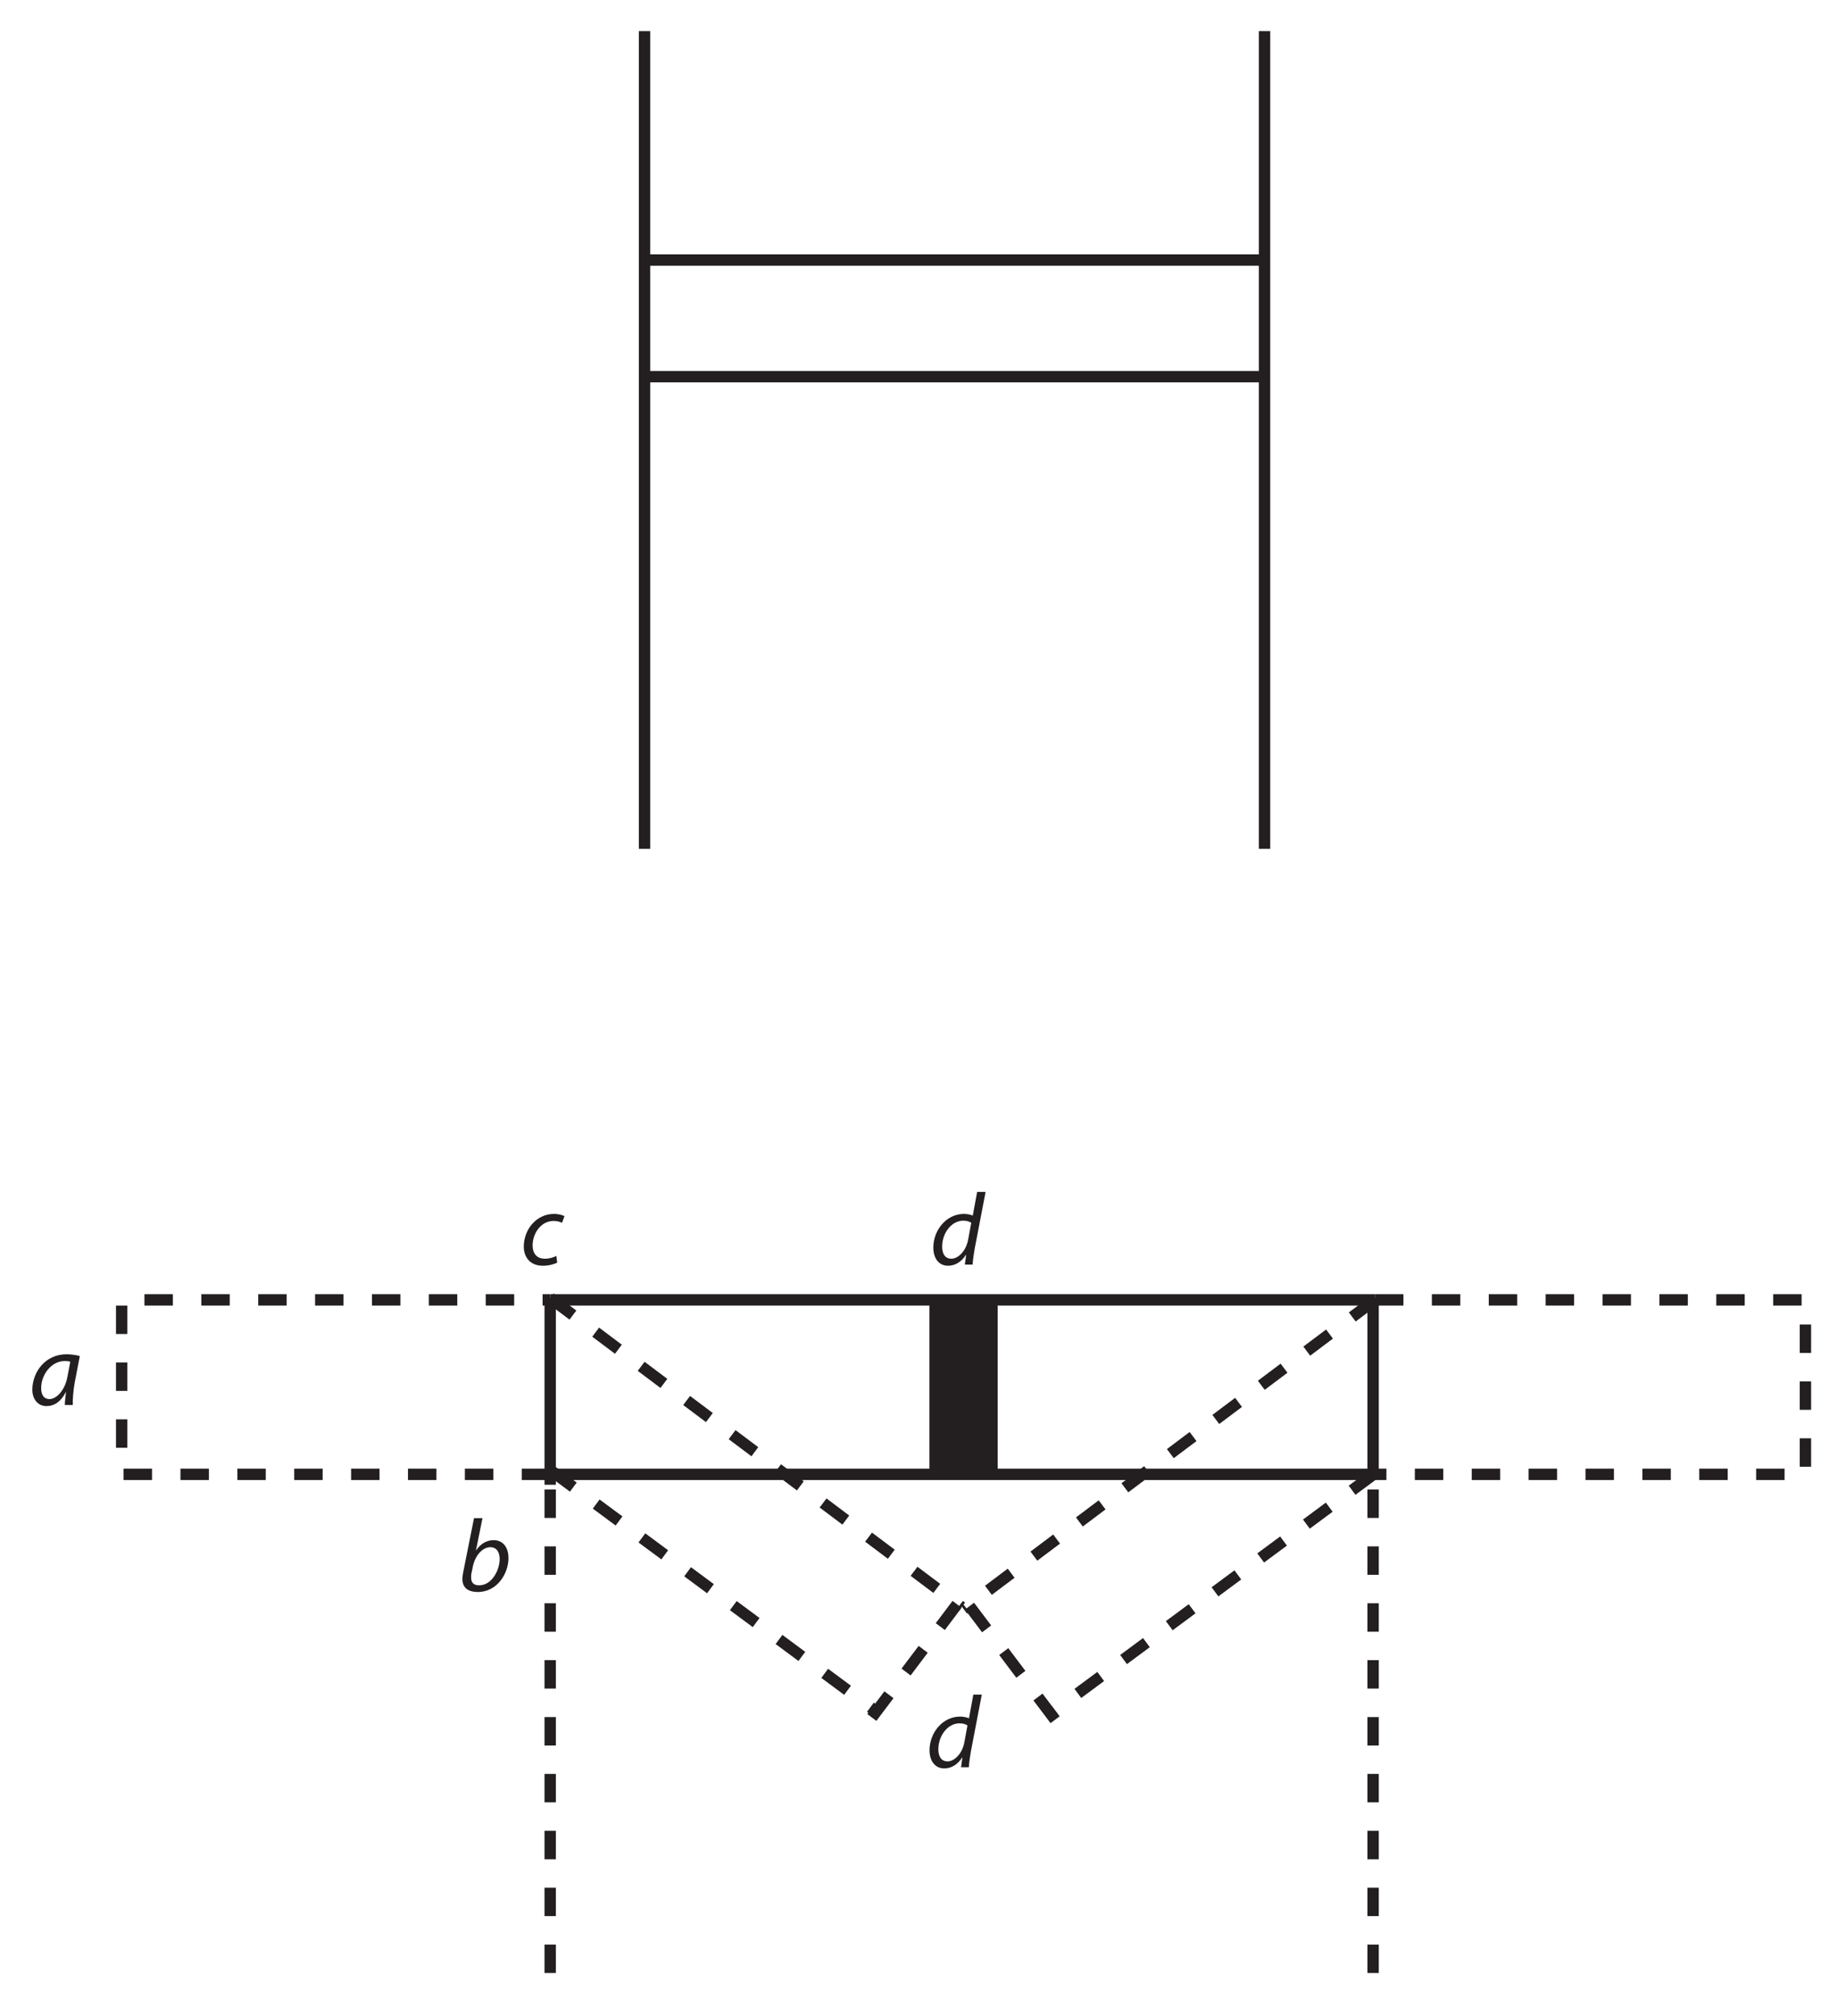 <?xml version="1.0" encoding="UTF-8"?><svg xmlns="http://www.w3.org/2000/svg" xmlns:xlink="http://www.w3.org/1999/xlink" viewBox="0 0 322.477 353.684" width="203.801pt" height="223.524pt" version="1.2">
<defs>
<g>
<symbol overflow="visible" id="glyph0-0">
<path style="stroke:none;" d=""/>
</symbol>
<symbol overflow="visible" id="glyph0-1">
<path style="stroke:none;" d="M 7.672 0 C 7.641 -0.969 7.75 -2.516 8.031 -4.031 L 8.906 -8.578 C 8.312 -8.75 7.406 -8.891 6.578 -8.891 C 2.797 -8.891 0.578 -5.719 0.578 -2.672 C 0.578 -1.031 1.531 0.203 3.078 0.203 C 4.297 0.203 5.5 -0.438 6.453 -2.25 L 6.484 -2.25 C 6.375 -1.344 6.281 -0.516 6.281 0 Z M 6.734 -4.953 C 6.328 -2.641 4.844 -1.031 3.594 -1.031 C 2.469 -1.031 2.125 -1.969 2.125 -2.953 C 2.125 -5.375 3.969 -7.703 6.219 -7.703 C 6.719 -7.703 7.031 -7.656 7.234 -7.578 Z "/>
</symbol>
<symbol overflow="visible" id="glyph0-2">
<path style="stroke:none;" d="M 2.859 -12.75 L 0.984 -3.391 C 0.891 -2.984 0.828 -2.469 0.828 -2.031 C 0.828 -0.438 1.969 0.203 3.5 0.203 C 6.984 0.203 8.906 -3.094 8.906 -5.766 C 8.906 -7.312 8.188 -8.891 6.281 -8.891 C 5.125 -8.891 4 -8.281 3.234 -7.109 L 3.203 -7.109 L 4.344 -12.75 Z M 2.656 -4.281 C 3.094 -6.328 4.422 -7.656 5.719 -7.656 C 6.906 -7.656 7.359 -6.672 7.359 -5.594 C 7.359 -3.641 6 -0.969 3.75 -0.969 C 2.844 -0.969 2.359 -1.422 2.359 -2.25 C 2.328 -2.719 2.391 -3.047 2.469 -3.359 Z "/>
</symbol>
<symbol overflow="visible" id="glyph0-3">
<path style="stroke:none;" d="M 6.328 -1.516 C 5.875 -1.297 5.203 -1.031 4.312 -1.031 C 2.891 -1.031 2.156 -1.938 2.156 -3.359 C 2.156 -5.422 3.578 -7.656 5.844 -7.656 C 6.484 -7.656 6.969 -7.5 7.312 -7.328 L 7.75 -8.5 C 7.469 -8.656 6.734 -8.891 5.922 -8.891 C 2.797 -8.891 0.609 -6.141 0.609 -3.156 C 0.609 -1.312 1.703 0.203 3.953 0.203 C 5.125 0.203 6.016 -0.109 6.469 -0.344 Z "/>
</symbol>
<symbol overflow="visible" id="glyph0-4">
<path style="stroke:none;" d="M 8.266 -12.75 L 7.5 -8.594 C 7.109 -8.766 6.5 -8.891 5.953 -8.891 C 2.875 -8.891 0.578 -6.062 0.578 -2.969 C 0.578 -1.188 1.484 0.203 3.156 0.203 C 4.422 0.203 5.516 -0.484 6.312 -1.719 L 6.344 -1.719 L 6.109 0 L 7.469 0 C 7.531 -0.844 7.672 -1.844 7.828 -2.75 L 9.75 -12.75 Z M 6.672 -4.297 C 6.281 -2.328 4.906 -1.031 3.75 -1.031 C 2.484 -1.031 2.125 -2.125 2.125 -3.156 C 2.125 -5.484 3.734 -7.703 5.828 -7.703 C 6.453 -7.703 6.953 -7.547 7.234 -7.328 Z "/>
</symbol>
</g>
<clipPath id="clip1">
  <path d="M 230 216 L 321.953 216 L 321.953 270 L 230 270 Z "/>
</clipPath>
<clipPath id="clip2">
  <path d="M 85 249 L 108 249 L 108 353.238 L 85 353.238 Z "/>
</clipPath>
<clipPath id="clip3">
  <path d="M 229 246 L 253 246 L 253 353.238 L 229 353.238 Z "/>
</clipPath>
<clipPath id="clip4">
  <path d="M 101 0.129 L 125 0.129 L 125 160 L 101 160 Z "/>
</clipPath>
<clipPath id="clip5">
  <path d="M 210 0.129 L 234 0.129 L 234 160 L 210 160 Z "/>
</clipPath>
</defs>
<g id="surface1">
<path style="fill:none;stroke-width:2;stroke-linecap:butt;stroke-linejoin:miter;stroke:rgb(13.73%,12.16%,12.549%);stroke-opacity:1;stroke-dasharray:5;stroke-miterlimit:4;" d="M 215.998 -506.223 C 215.998 -506.223 140.665 -506.223 140.665 -506.223 C 140.665 -506.223 140.665 -536.89 140.665 -536.89 C 140.665 -536.89 215.998 -536.89 215.998 -536.89 " transform="matrix(0.998,0,0,0.998,-119.035,763.871)"/>
<path style="fill:none;stroke-width:2;stroke-linecap:butt;stroke-linejoin:miter;stroke:rgb(13.73%,12.16%,12.549%);stroke-opacity:1;stroke-miterlimit:4;" d="M 360.991 -506.223 C 360.991 -506.223 215.998 -506.223 215.998 -506.223 " transform="matrix(0.998,0,0,0.998,-119.035,763.871)"/>
<g clip-path="url(#clip1)" clip-rule="nonzero">
<path style="fill:none;stroke-width:2;stroke-linecap:butt;stroke-linejoin:miter;stroke:rgb(13.73%,12.16%,12.549%);stroke-opacity:1;stroke-dasharray:5;stroke-miterlimit:4;" d="M 360.999 -536.89 C 360.999 -536.89 436.669 -536.89 436.669 -536.89 C 436.669 -536.89 436.669 -506.223 436.669 -506.223 C 436.669 -506.223 360.991 -506.223 360.991 -506.223 " transform="matrix(0.998,0,0,0.998,-119.035,763.871)"/>
</g>
<path style="fill:none;stroke-width:2;stroke-linecap:butt;stroke-linejoin:miter;stroke:rgb(13.73%,12.16%,12.549%);stroke-opacity:1;stroke-miterlimit:4;" d="M 215.998 -536.89 C 215.998 -536.89 360.999 -536.89 360.999 -536.89 " transform="matrix(0.998,0,0,0.998,-119.035,763.871)"/>
<path style="fill:none;stroke-width:2;stroke-linecap:butt;stroke-linejoin:miter;stroke:rgb(13.73%,12.16%,12.549%);stroke-opacity:1;stroke-miterlimit:4;" d="M 215.998 -504.392 C 215.998 -504.392 215.998 -537.222 215.998 -537.222 " transform="matrix(0.998,0,0,0.998,-119.035,763.871)"/>
<g clip-path="url(#clip2)" clip-rule="nonzero">
<path style="fill:none;stroke-width:2;stroke-linecap:butt;stroke-linejoin:miter;stroke:rgb(13.73%,12.16%,12.549%);stroke-opacity:1;stroke-dasharray:5;stroke-miterlimit:4;" d="M 215.998 -418.557 C 215.998 -418.557 215.998 -504.392 215.998 -504.392 " transform="matrix(0.998,0,0,0.998,-119.035,763.871)"/>
</g>
<path style="fill:none;stroke-width:2;stroke-linecap:butt;stroke-linejoin:miter;stroke:rgb(13.73%,12.16%,12.549%);stroke-opacity:1;stroke-miterlimit:4;" d="M 360.667 -506.403 C 360.667 -506.403 360.667 -537.222 360.667 -537.222 " transform="matrix(0.998,0,0,0.998,-119.035,763.871)"/>
<g clip-path="url(#clip3)" clip-rule="nonzero">
<path style="fill:none;stroke-width:2;stroke-linecap:butt;stroke-linejoin:miter;stroke:rgb(13.73%,12.16%,12.549%);stroke-opacity:1;stroke-dasharray:5;stroke-miterlimit:4;" d="M 360.667 -418.557 C 360.667 -418.557 360.667 -506.403 360.667 -506.403 " transform="matrix(0.998,0,0,0.998,-119.035,763.871)"/>
</g>
<path style="fill:none;stroke-width:12;stroke-linecap:butt;stroke-linejoin:miter;stroke:rgb(13.73%,12.16%,12.549%);stroke-opacity:1;stroke-miterlimit:4;" d="M 288.667 -505.89 C 288.667 -505.89 288.667 -536.557 288.667 -536.557 " transform="matrix(0.998,0,0,0.998,-119.035,763.871)"/>
<path style="fill:none;stroke-width:2;stroke-linecap:butt;stroke-linejoin:miter;stroke:rgb(13.73%,12.16%,12.549%);stroke-opacity:1;stroke-dasharray:5;stroke-miterlimit:4;" d="M 215.998 -537.222 C 215.998 -537.222 288.334 -482.888 288.334 -482.888 " transform="matrix(0.998,0,0,0.998,-119.035,763.871)"/>
<path style="fill:none;stroke-width:2;stroke-linecap:butt;stroke-linejoin:miter;stroke:rgb(13.73%,12.16%,12.549%);stroke-opacity:1;stroke-dasharray:5;stroke-miterlimit:4;" d="M 360.999 -536.89 C 360.999 -536.89 288.667 -482.555 288.667 -482.555 " transform="matrix(0.998,0,0,0.998,-119.035,763.871)"/>
<path style="fill:none;stroke-width:2;stroke-linecap:butt;stroke-linejoin:miter;stroke:rgb(13.73%,12.16%,12.549%);stroke-opacity:1;stroke-dasharray:5;stroke-miterlimit:4;" d="M 360.991 -506.403 C 360.991 -506.403 303.832 -464.057 303.832 -464.057 " transform="matrix(0.998,0,0,0.998,-119.035,763.871)"/>
<path style="fill:none;stroke-width:2;stroke-linecap:butt;stroke-linejoin:miter;stroke:rgb(13.73%,12.16%,12.549%);stroke-opacity:1;stroke-dasharray:5;stroke-miterlimit:4;" d="M 216.049 -506.954 C 216.049 -506.954 273.502 -464.389 273.502 -464.389 " transform="matrix(0.998,0,0,0.998,-119.035,763.871)"/>
<path style="fill:none;stroke-width:2;stroke-linecap:butt;stroke-linejoin:miter;stroke:rgb(13.73%,12.16%,12.549%);stroke-opacity:1;stroke-dasharray:5;stroke-miterlimit:4;" d="M 304.76 -463.082 C 304.76 -463.082 289.473 -483.369 289.473 -483.369 " transform="matrix(0.998,0,0,0.998,-119.035,763.871)"/>
<path style="fill:none;stroke-width:2;stroke-linecap:butt;stroke-linejoin:miter;stroke:rgb(13.73%,12.16%,12.549%);stroke-opacity:1;stroke-dasharray:5;stroke-miterlimit:4;" d="M 272.543 -463.482 C 272.543 -463.482 287.528 -483.369 287.528 -483.369 " transform="matrix(0.998,0,0,0.998,-119.035,763.871)"/>
<g style="fill:rgb(13.73%,12.16%,12.549%);fill-opacity:1;">
  <use xlink:href="#glyph0-1" x="5.097" y="246.489"/>
</g>
<g style="fill:rgb(13.73%,12.16%,12.549%);fill-opacity:1;">
  <use xlink:href="#glyph0-2" x="80.308" y="279.102"/>
</g>
<g style="fill:rgb(13.73%,12.16%,12.549%);fill-opacity:1;">
  <use xlink:href="#glyph0-3" x="91.29" y="221.862"/>
</g>
<g style="fill:rgb(13.73%,12.16%,12.549%);fill-opacity:1;">
  <use xlink:href="#glyph0-4" x="163.173" y="221.862"/>
</g>
<g style="fill:rgb(13.73%,12.16%,12.549%);fill-opacity:1;">
  <use xlink:href="#glyph0-4" x="162.508" y="310.052"/>
</g>
<g clip-path="url(#clip4)" clip-rule="nonzero">
<path style="fill:none;stroke-width:2;stroke-linecap:butt;stroke-linejoin:miter;stroke:rgb(13.73%,12.16%,12.549%);stroke-opacity:1;stroke-miterlimit:4;" d="M 232.584 -616.182 C 232.584 -616.182 232.584 -759.931 232.584 -759.931 " transform="matrix(0.998,0,0,0.998,-119.035,763.871)"/>
</g>
<g clip-path="url(#clip5)" clip-rule="nonzero">
<path style="fill:none;stroke-width:2;stroke-linecap:butt;stroke-linejoin:miter;stroke:rgb(13.73%,12.16%,12.549%);stroke-opacity:1;stroke-miterlimit:4;" d="M 341.581 -759.931 C 341.581 -759.931 341.581 -616.182 341.581 -616.182 " transform="matrix(0.998,0,0,0.998,-119.035,763.871)"/>
</g>
<path style="fill:none;stroke-width:2;stroke-linecap:butt;stroke-linejoin:miter;stroke:rgb(13.73%,12.16%,12.549%);stroke-opacity:1;stroke-miterlimit:4;" d="M 233.081 -719.682 C 233.081 -719.682 342.082 -719.682 342.082 -719.682 " transform="matrix(0.998,0,0,0.998,-119.035,763.871)"/>
<path style="fill:none;stroke-width:2;stroke-linecap:butt;stroke-linejoin:miter;stroke:rgb(13.73%,12.16%,12.549%);stroke-opacity:1;stroke-miterlimit:4;" d="M 233.085 -699.18 C 233.085 -699.18 342.082 -699.18 342.082 -699.18 " transform="matrix(0.998,0,0,0.998,-119.035,763.871)"/>
</g>
</svg>